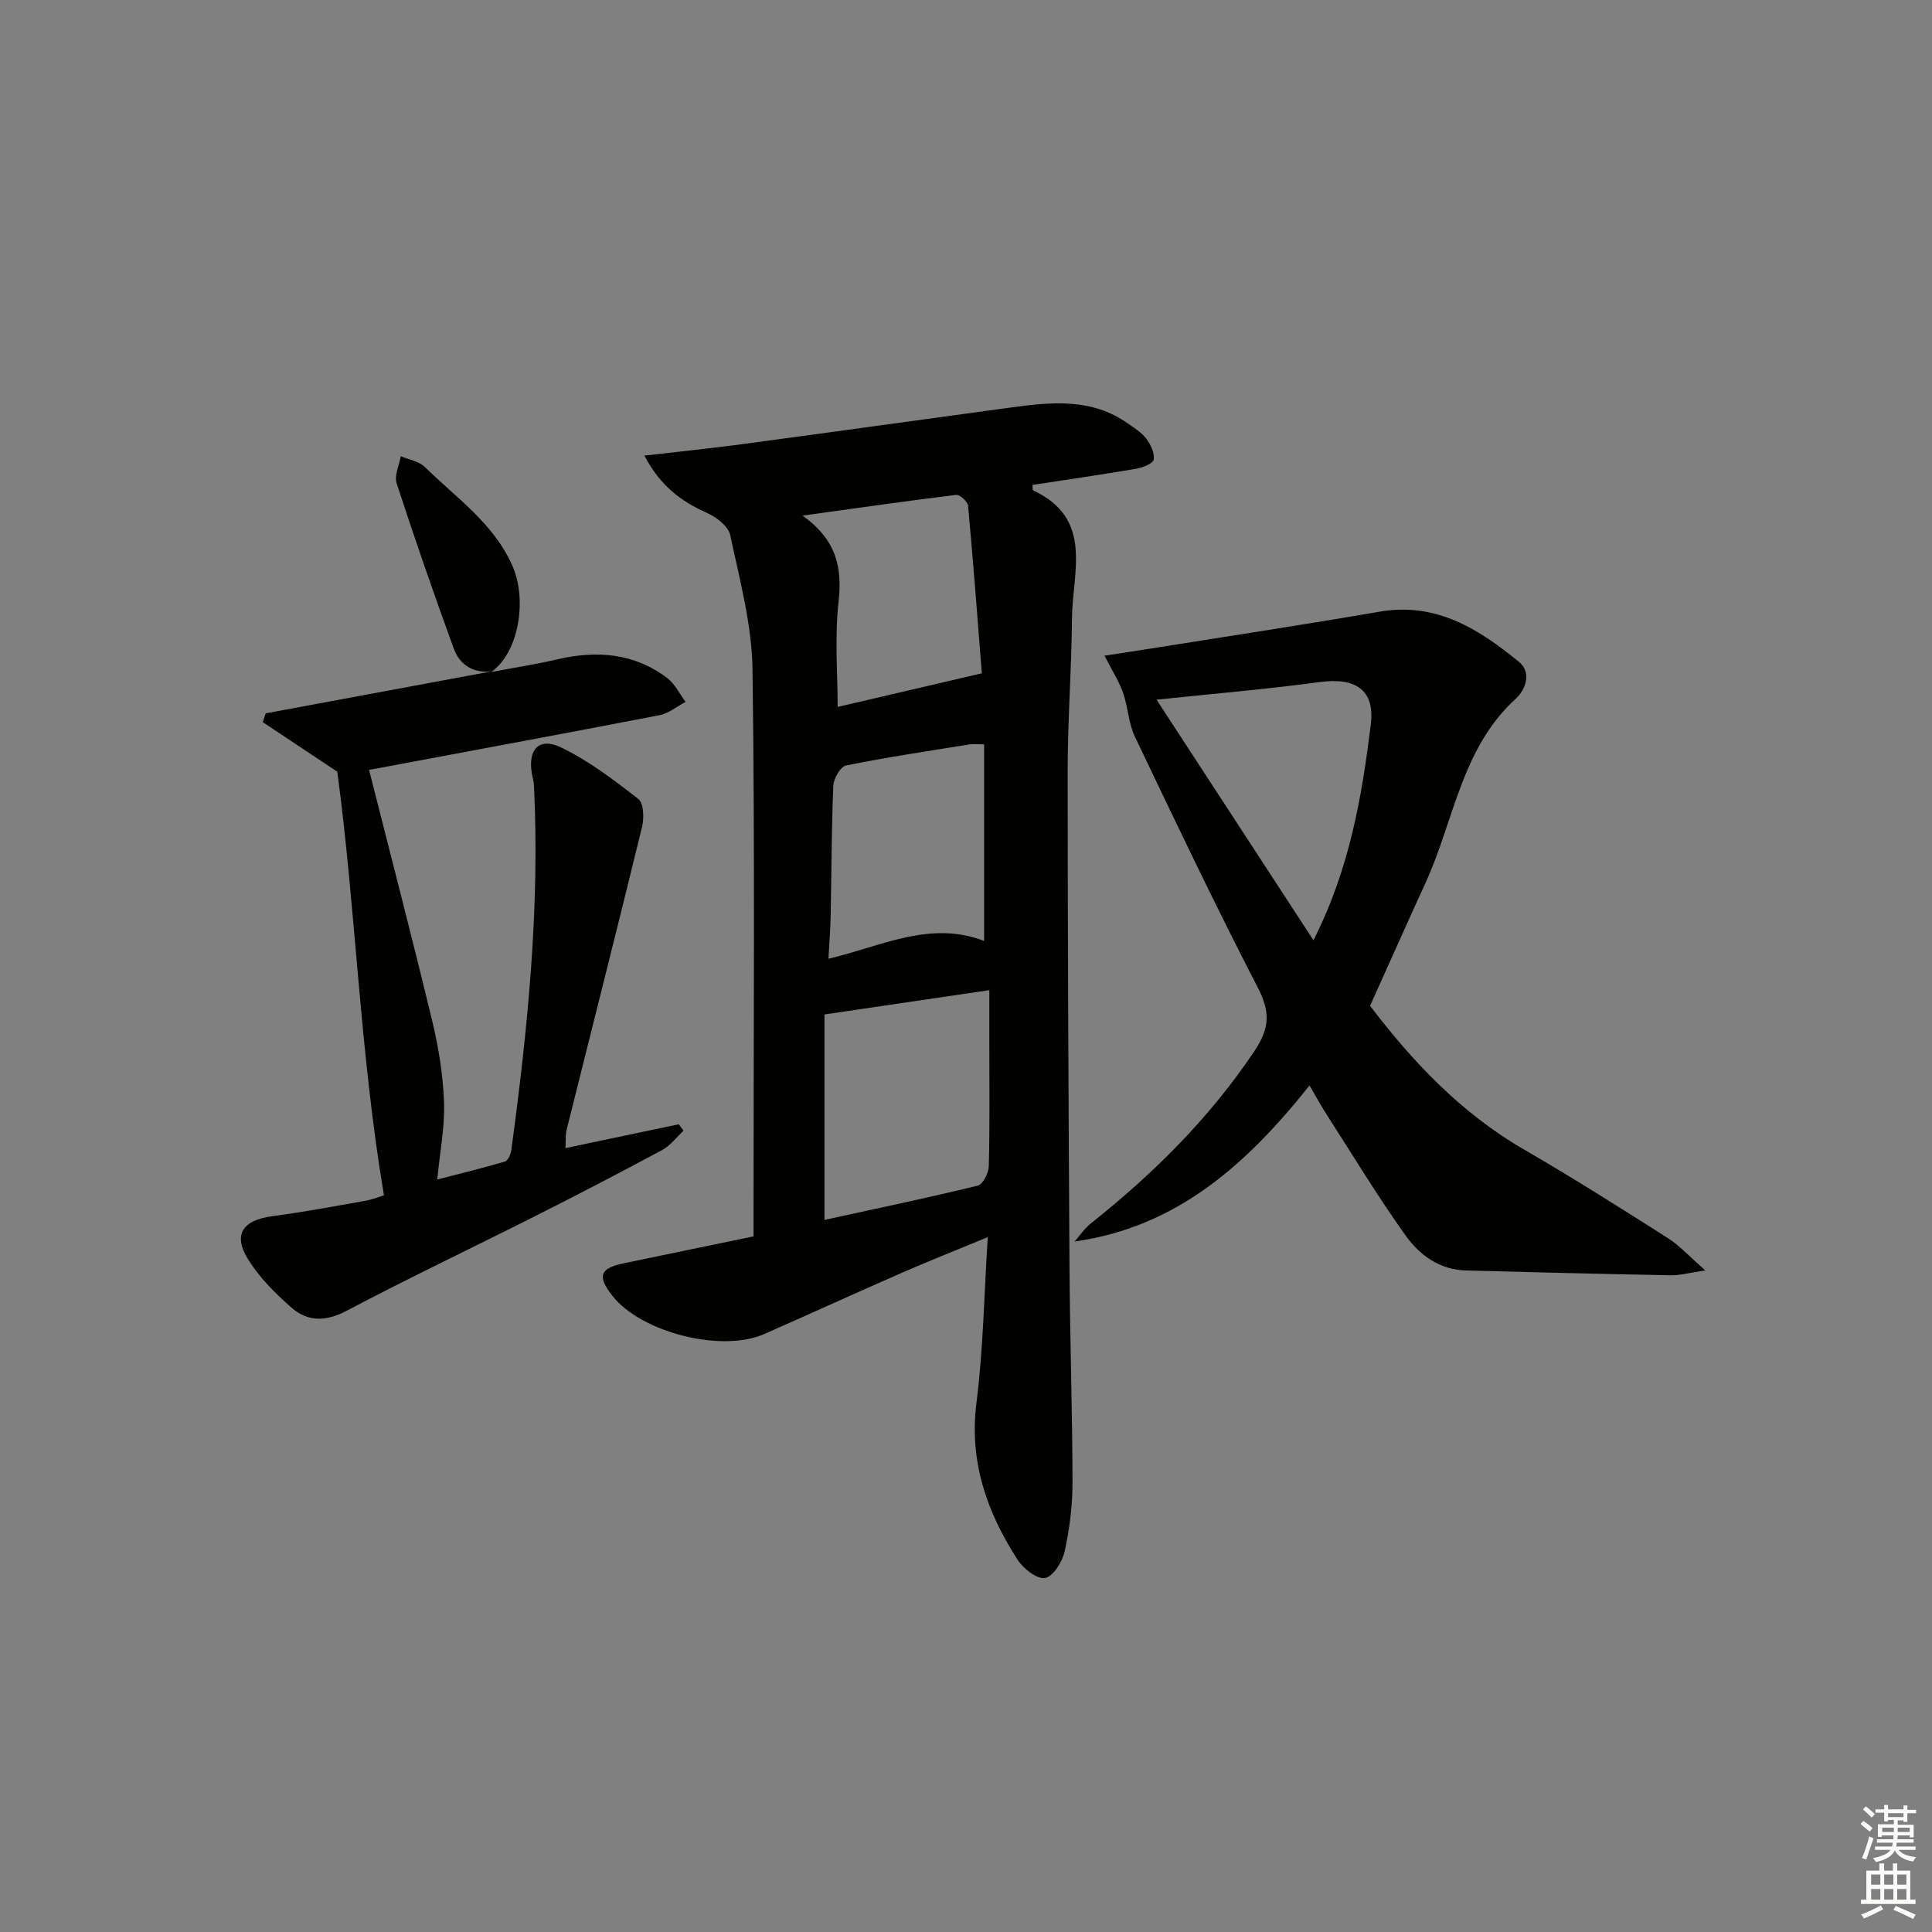 <svg enable-background="new 0 0 400 400" viewBox="0 0 400 400" xmlns="http://www.w3.org/2000/svg"><rect x="0" y="0" width="400" height="400" fill="#808080" stroke="none"/><g fill="#010100"><path d="m204.51 256.13c-6.63 2.75-12.16 4.93-17.61 7.31-9.59 4.19-19.11 8.55-28.68 12.76-8.9 3.91-25.55-.35-31.49-7.99-3.11-3.99-2.54-5.63 2.37-6.65 8.89-1.86 17.79-3.69 26.91-5.58 0-2.05 0-3.7 0-5.35 0-37.33.3-74.67-.21-112-.13-9.31-2.66-18.63-4.61-27.83-.39-1.84-2.89-3.75-4.86-4.63-5.32-2.37-9.63-5.58-12.92-11.84 7.25-.84 13.76-1.5 20.24-2.37 18.6-2.49 37.18-5.09 55.77-7.61 8.32-1.13 16.63-1.95 24.07 3.31 1.35.96 2.86 1.86 3.82 3.15.91 1.21 1.77 2.98 1.55 4.33-.14.83-2.27 1.68-3.62 1.91-7.15 1.22-14.33 2.25-21.48 3.35.06.54-.01 1.06.13 1.13 12.6 5.84 8.13 16.94 8.05 26.55-.08 10.48-.89 20.95-.89 31.43 0 34.33.17 68.66.38 102.99.09 14.82.6 29.63.62 44.44.01 4.77-.6 9.61-1.63 14.27-.47 2.15-2.4 5.23-4.06 5.5-1.69.28-4.51-1.96-5.71-3.82-6.34-9.85-10.03-20.32-8.48-32.49 1.4-11.01 1.56-22.16 2.34-34.27zm-33.81-46.1v42.54c10.48-2.29 21.14-4.52 31.71-7.09 1.07-.26 2.27-2.6 2.31-4.01.22-8.48.11-16.97.11-25.46 0-3.56 0-7.12 0-11.01-11.68 1.72-22.46 3.31-34.13 5.03zm33.05-55.92c-1.42 0-2.26-.11-3.07.02-8.51 1.37-17.05 2.64-25.5 4.35-1.16.23-2.59 2.7-2.65 4.18-.38 8.98-.37 17.98-.55 26.98-.06 2.87-.29 5.74-.46 8.86 11.04-2.6 21-7.99 32.23-3.69 0-13.68 0-26.94 0-40.7zm-37.6-47.36c7.12 5.08 8.25 10.83 7.46 17.92-.82 7.36-.18 14.88-.18 21.69 9.41-2.19 19.16-4.47 29.85-6.96-.86-10.94-1.76-22.82-2.85-34.69-.08-.86-1.71-2.34-2.46-2.25-10.16 1.24-20.3 2.7-31.82 4.29z"/><path d="m271.12 224.74c-12.96 16.26-27.36 29.29-48.65 32.31 1.11-1.25 2.06-2.7 3.35-3.73 12.98-10.31 24.58-21.81 33.89-35.7 3.27-4.88 3.26-8.2.66-13.23-8.84-17.12-17.13-34.52-25.42-51.91-1.32-2.77-1.4-6.1-2.43-9.04-.83-2.36-2.23-4.53-3.85-7.69 3.81-.59 7.54-1.14 11.27-1.74 15.23-2.43 30.49-4.75 45.69-7.37 11.69-2.02 20.54 3.58 28.86 10.4 2.73 2.24 1.29 5.84-.64 7.6-11.29 10.27-12.79 25.2-18.66 38.03-3.8 8.3-7.51 16.65-11.53 25.57 8.6 11.32 18.68 22.13 31.91 29.78 10.07 5.82 19.91 12.07 29.74 18.31 2.42 1.54 4.4 3.76 7.77 6.7-3.45.5-5.31 1.04-7.15 1-14.15-.26-28.29-.62-42.43-.99-5.48-.14-9.63-3.23-12.52-7.29-5.78-8.1-10.94-16.63-16.32-25.01-1.09-1.68-2.03-3.43-3.54-6zm-31.67-79.88c10.62 16.28 21.32 32.68 32.49 49.81 7.55-14.92 10.01-29.76 11.87-44.68.89-7.15-3.16-9.78-10.57-8.78-10.76 1.46-21.6 2.37-33.79 3.65z"/><path d="m101.71 139.13c4.56-.86 9.15-1.57 13.67-2.62 8.17-1.9 15.9-1.32 22.76 3.87 1.6 1.21 2.55 3.27 3.8 4.94-1.79.94-3.49 2.39-5.39 2.75-20.17 3.9-40.37 7.63-60.14 11.33 4.39 17.35 8.91 34.67 13.1 52.08 1.31 5.46 2.22 11.12 2.42 16.71.18 5.16-.86 10.35-1.4 16.01 4.07-1.05 9.07-2.27 14-3.71.63-.18 1.21-1.5 1.33-2.36 3.39-25.07 5.94-50.19 4.69-75.55-.04-.82-.3-1.63-.44-2.45-.84-5 1.52-7.57 6.06-5.38 5.73 2.76 10.93 6.73 15.98 10.66 1.12.87 1.23 3.94.79 5.75-5.1 20.93-10.41 41.81-15.62 62.72-.27 1.07-.16 2.23-.25 3.82 8.1-1.7 15.78-3.32 23.46-4.93.33.44.66.89.99 1.33-1.46 1.36-2.73 3.09-4.43 4-8.63 4.65-17.33 9.16-26.08 13.58-13.06 6.59-26.29 12.86-39.22 19.69-4.33 2.29-8.07 2.32-11.47-.66-3.33-2.92-6.59-6.18-8.91-9.9-3.26-5.21-1.19-8.2 5.03-9.02 6.41-.85 12.78-2.04 19.15-3.17 1.58-.28 3.1-.91 3.9-1.16-5-29.63-5.83-59.34-9.66-87.69-5.55-3.69-10.49-6.98-15.43-10.26.2-.61.4-1.21.61-1.82 15.63-2.9 31.26-5.81 46.9-8.71z"/><path d="m101.88 139c-3.84.44-6.68-1.28-7.93-4.71-4.13-11.34-8.09-22.75-11.83-34.23-.52-1.6.53-3.72.86-5.6 1.68.72 3.77 1.03 4.98 2.23 6.46 6.36 14.17 11.6 18.07 20.32 3.25 7.26 1.31 18.17-4.32 22.12 0 0 .17-.13.17-.13z"/></g><path d="m385.2 377.6.6-.6c.6.4 1.3.9 1.9 1.5l-.6.7c-.8-.6-1.4-1.1-1.9-1.6zm.3 7.1c.6-1.4 1.1-2.9 1.5-4.5.3.1.6.3.9.4-.5 1.4-1 2.9-1.5 4.4zm.2-10.1.6-.6c.7.5 1.3 1.1 1.9 1.6l-.7.7c-.6-.6-1.2-1.2-1.8-1.7zm8.4-.8h.8v.9h1.8v.7h-1.8v1.8h-.8v-.3h-1.2v.9h3.3v2.6h-.8v-.4h-2.5c0 .3 0 .6-.1.8h3.4v.7h-3.5c0 .3-.1.6-.1.8h4v.7h-3.5c.7.9 1.9 1.3 3.6 1.5-.2.2-.4.5-.6.9-1.9-.3-3.2-1.1-3.8-2.3-.5 1.1-1.8 2-3.9 2.4-.2-.3-.4-.5-.6-.8 1.9-.4 3.1-.9 3.6-1.7h-3.2v-.7h3.5c.1-.2.1-.5.2-.8h-3.3v-.7h3.4c0-.2 0-.5 0-.8h-2.4v.3h-.8v-2.6h3.3v-.9h-1.2v.3h-.8v-1.8h-1.8v-.7h1.8v-.9h.8v.9h3.2zm-4.4 5.5h2.4c0-.3 0-.6 0-.9h-2.4zm1.2-3.1h3.2v-.8h-3.2zm4.4 2.2h-2.4v.9h2.5v-.9z" fill="#fcfbfa"/><path d="m389.2 385.8h.9v1.5h1.8v-1.5h.9v1.5h2.7v6h1.1v.9h-11.3v-.9h1.1v-6h2.7v-1.5zm.2 8.7.5.8c-1.2.6-2.5 1.3-4 1.9-.2-.3-.3-.6-.6-.8 1.6-.6 3-1.3 4.1-1.9zm-2-4.3h1.9v-2.1h-1.9zm0 3.1h1.9v-2.2h-1.9zm2.7-3.1h1.9v-2.1h-1.9zm0 3.1h1.9v-2.2h-1.9zm2.4 1.3c1.4.6 2.7 1.2 4.1 1.8l-.5.9c-1.5-.7-2.8-1.4-4.1-1.9zm2.2-6.5h-1.9v2.1h1.9zm-1.9 5.2h1.9v-2.2h-1.9z" fill="#fcfbfa"/></svg>